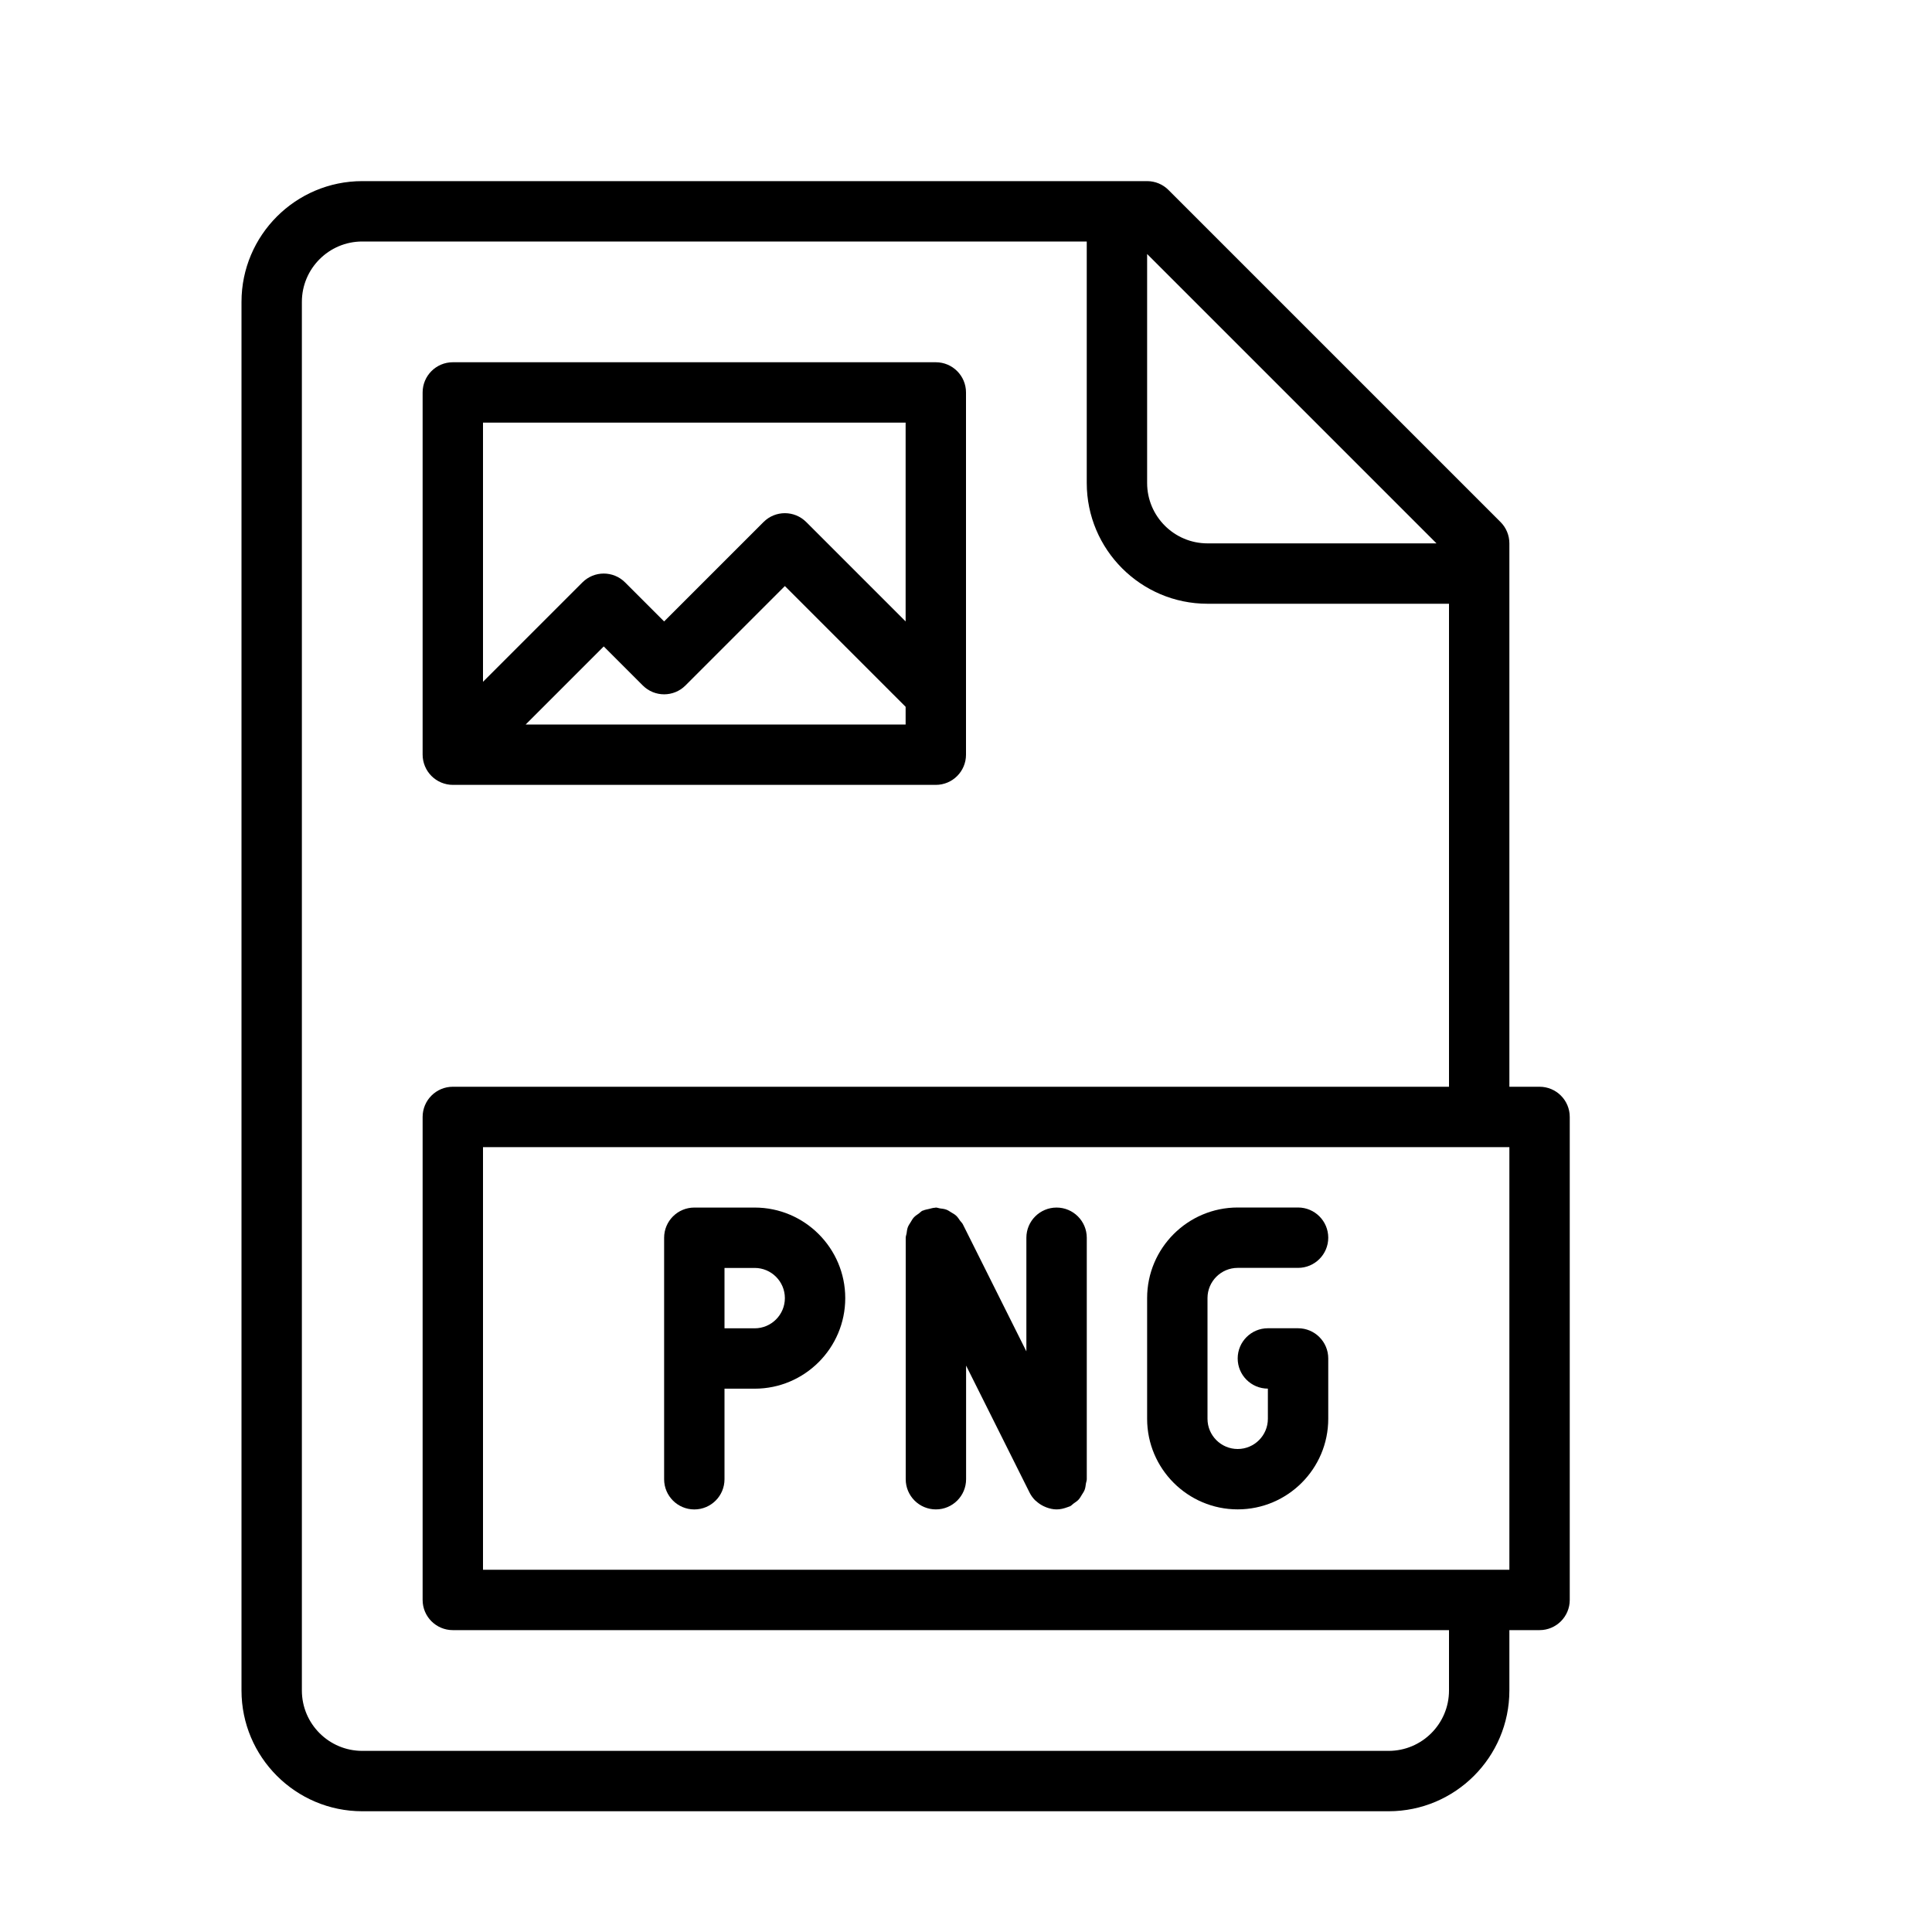 <?xml version="1.0" encoding="UTF-8" standalone="no"?>
<svg width="64px" height="64px" viewBox="0 0 64 64" version="1.1" xmlns="http://www.w3.org/2000/svg" xmlns:xlink="http://www.w3.org/1999/xlink">
    <!-- Generator: Sketch 3.7.2 (28276) - http://www.bohemiancoding.com/sketch -->
    <title>ext-png</title>
    <desc>Created with Sketch.</desc>
    <defs></defs>
    <g id="64px-Line" stroke="none" stroke-width="1" fill="none" fill-rule="evenodd">
        <g id="ext-png"></g>
        <path d="M12,60 L46,60 C48.206,60 50,58.206 50,56 L50,54 L51,54 C51.552,54 52,53.552 52,53 L52,37 C52,36.448 51.552,36 51,36 L50,36 L50,18 C50,17.735 49.895,17.48 49.707,17.293 L38.707,6.293 C38.52,6.105 38.265,6 38,6 L12,6 C9.794,6 8,7.794 8,10 L8,56 C8,58.206 9.794,60 12,60 L12,60 Z M50,52 L16,52 L16,38 L50,38 L50,52 L50,52 Z M47.586,18 L40,18 C38.897,18 38,17.103 38,16 L38,8.414 L47.586,18 L47.586,18 Z M10,10 C10,8.897 10.897,8 12,8 L36,8 L36,16 C36,18.206 37.794,20 40,20 L48,20 L48,36 L15,36 C14.448,36 14,36.448 14,37 L14,53 C14,53.552 14.448,54 15,54 L48,54 L48,56 C48,57.103 47.103,58 46,58 L12,58 C10.897,58 10,57.103 10,56 L10,10 L10,10 Z" id="Shape" fill="#000000"></path>
        <path d="M41,42 L43,42 C43.552,42 44,41.552 44,41 C44,40.448 43.552,40 43,40 L41,40 C39.346,40 38,41.346 38,43 L38,47 C38,48.654 39.346,50 41,50 C42.654,50 44,48.654 44,47 L44,45 C44,44.448 43.552,44 43,44 L42,44 C41.448,44 41,44.448 41,45 C41,45.552 41.448,46 42,46 L42,47 C42,47.551 41.551,48 41,48 C40.449,48 40,47.551 40,47 L40,43 C40,42.449 40.449,42 41,42 L41,42 Z" id="Shape" fill="#000000"></path>
        <path d="M14.618,25.923 C14.74,25.973 14.87,26 15,26 L31,26 C31.552,26 32,25.552 32,25 L32,13 C32,12.448 31.552,12 31,12 L15,12 C14.448,12 14,12.448 14,13 L14,25 C14,25.13 14.027,25.26 14.077,25.382 C14.179,25.627 14.373,25.821 14.618,25.923 L14.618,25.923 Z M17.414,24 L20,21.414 L21.293,22.707 C21.684,23.098 22.316,23.098 22.707,22.707 L26,19.414 L30,23.414 L30,24 L17.414,24 L17.414,24 Z M30,14 L30,20.586 L26.707,17.293 C26.316,16.902 25.684,16.902 25.293,17.293 L22,20.586 L20.707,19.293 C20.316,18.902 19.684,18.902 19.293,19.293 L16,22.586 L16,14 L30,14 L30,14 Z" id="Shape" fill="#000000"></path>
        <path d="M35,40.002 C34.448,40.002 34,40.45 34,41.002 L34,44.766 L31.895,40.555 C31.872,40.509 31.833,40.479 31.804,40.438 C31.764,40.381 31.728,40.322 31.677,40.274 C31.627,40.227 31.569,40.197 31.511,40.162 C31.459,40.13 31.412,40.095 31.354,40.073 C31.284,40.046 31.21,40.039 31.135,40.029 C31.089,40.023 31.048,40.002 31.001,40.002 C30.991,40.002 30.982,40.008 30.972,40.008 C30.905,40.01 30.84,40.032 30.774,40.048 C30.709,40.064 30.644,40.072 30.585,40.099 C30.575,40.104 30.564,40.102 30.555,40.107 C30.509,40.13 30.48,40.169 30.44,40.197 C30.382,40.238 30.322,40.275 30.274,40.327 C30.229,40.375 30.2,40.432 30.166,40.487 C30.133,40.541 30.097,40.59 30.074,40.65 C30.048,40.718 30.042,40.79 30.031,40.862 C30.024,40.909 30.003,40.952 30.003,41.001 L30.003,49.001 C30.003,49.553 30.451,50.001 31.003,50.001 C31.555,50.001 32.003,49.553 32.003,49.001 L32.003,45.237 L34.108,49.448 C34.155,49.543 34.218,49.625 34.288,49.697 C34.301,49.711 34.318,49.72 34.332,49.733 C34.404,49.799 34.484,49.852 34.571,49.894 C34.6,49.908 34.628,49.92 34.658,49.932 C34.768,49.973 34.882,50.001 35,50.001 L35.002,50.001 L35.002,50.001 L35.003,50.001 C35.121,50.001 35.239,49.973 35.354,49.93 C35.373,49.923 35.392,49.918 35.41,49.91 C35.423,49.904 35.436,49.902 35.449,49.896 C35.495,49.873 35.524,49.834 35.564,49.806 C35.622,49.765 35.682,49.728 35.73,49.676 C35.775,49.628 35.804,49.571 35.838,49.516 C35.871,49.462 35.907,49.413 35.93,49.353 C35.956,49.285 35.962,49.213 35.973,49.141 C35.98,49.094 36.001,49.051 36.001,49.002 L36.001,41.002 C36,40.45 35.552,40.002 35,40.002 L35,40.002 Z" id="Shape" fill="#000000"></path>
        <path d="M25,40.002 L23,40.002 C22.448,40.002 22,40.45 22,41.002 L22,49.002 C22,49.554 22.448,50.002 23,50.002 C23.552,50.002 24,49.554 24,49.002 L24,46.002 L25,46.002 C26.654,46.002 28,44.656 28,43.002 C28,41.348 26.654,40.002 25,40.002 L25,40.002 Z M25,44.002 L24,44.002 L24,42.002 L25,42.002 C25.551,42.002 26,42.451 26,43.002 C26,43.553 25.551,44.002 25,44.002 L25,44.002 Z" id="Shape" fill="#000000"></path>
    </g>
</svg>